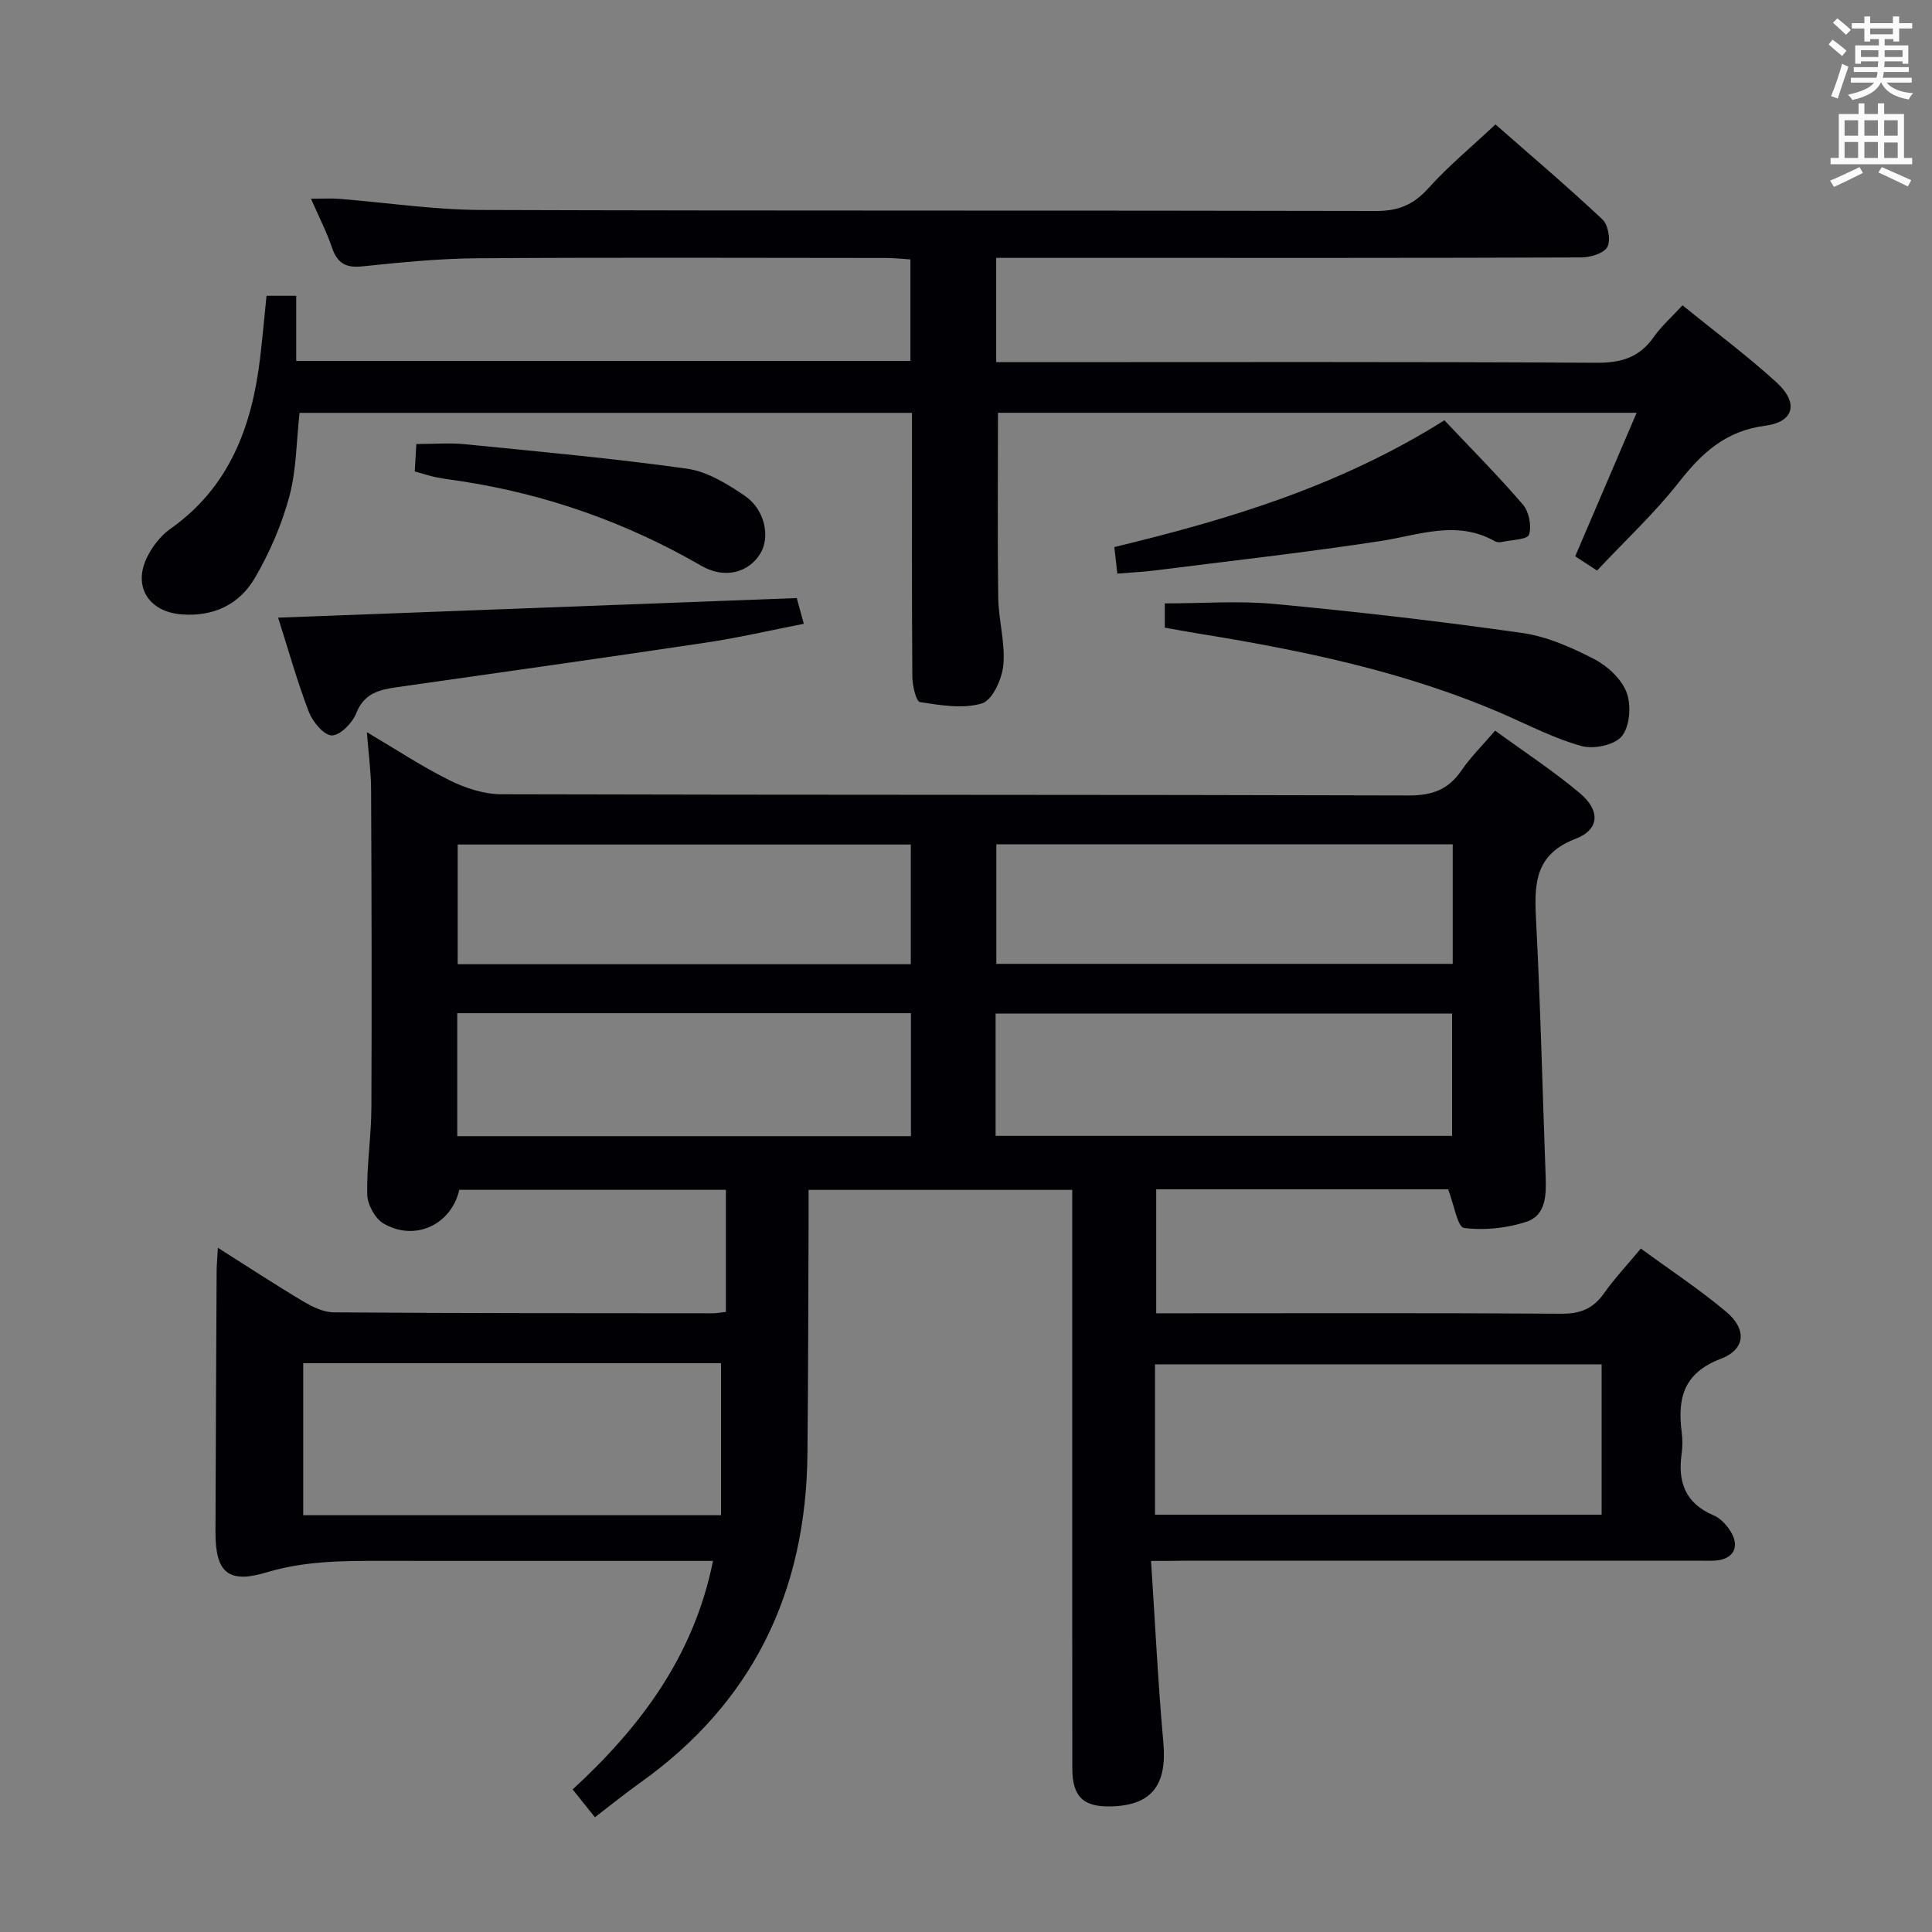 <svg enable-background="new 0 0 400 400" viewBox="0 0 400 400" xmlns="http://www.w3.org/2000/svg"><rect x="0" y="0" width="400" height="400" fill="#808080" stroke="none"/><g fill="#010105"><path d="m238.31 323.17c.86 13.1 1.45 25.38 2.55 37.61.78 8.67-2.31 12.92-10.59 13.21-5.95.21-8.26-1.95-8.26-7.87-.02-24.49-.01-48.99-.01-73.48 0-15.31 0-30.62 0-46.29-18.15 0-36.05 0-54.59 0 0 1.95.01 3.9 0 5.85-.07 16.33-.07 32.65-.24 48.98-.31 28.31-11.24 51.25-34.58 67.88-3.1 2.21-6.07 4.62-9.42 7.18-1.53-1.91-2.95-3.68-4.61-5.76 14.12-12.99 25.11-27.67 29.06-47.31-2.2 0-3.99 0-5.78 0-20.99 0-41.99.01-62.98-.01-7.97-.01-15.82.02-23.66 2.38-8.02 2.42-10.61-.03-10.59-8.36.06-17.99.15-35.98.24-53.98.01-1.3.13-2.59.26-4.86 6.23 3.94 11.86 7.64 17.64 11.08 1.91 1.14 4.21 2.27 6.35 2.29 26.16.19 52.32.17 78.47.19.8 0 1.61-.16 2.72-.28 0-8.4 0-16.66 0-25.28-18.46 0-36.83 0-55.2 0-1.65 7.24-9.23 10.79-15.72 6.95-1.74-1.03-3.29-3.92-3.34-5.99-.13-5.96.83-11.94.86-17.91.1-21.99.04-43.98-.06-65.98-.02-3.63-.52-7.26-.87-11.82 6.07 3.58 11.41 7.13 17.1 9.95 3.27 1.62 7.11 2.89 10.7 2.9 62.65.17 125.3.06 187.95.25 4.85.01 8.18-1.23 10.88-5.19 1.86-2.73 4.26-5.08 6.96-8.23 5.98 4.37 12.08 8.34 17.59 12.99 4.22 3.57 4.03 7.49-.91 9.39-8.16 3.13-8.61 8.87-8.24 16.11.93 17.93 1.37 35.88 2.02 53.82.14 3.79.08 8.04-3.97 9.37-4.07 1.34-8.72 1.83-12.93 1.28-1.34-.17-2.08-4.87-3.29-7.99-19.54 0-39.81 0-60.44 0v25.66h5.42c26.16 0 52.32-.09 78.48.09 3.9.03 6.55-1.04 8.78-4.19 2.2-3.1 4.83-5.9 7.66-9.3 5.99 4.39 12.09 8.41 17.65 13.07 4.32 3.63 4.06 7.79-1.11 9.76-7.68 2.92-8.98 8.15-8.09 15.13.19 1.48.21 3.02 0 4.49-.85 5.87.75 10.3 6.6 12.78 1.42.6 2.72 2.01 3.55 3.36 2 3.25.5 5.81-3.32 6.02-1.16.06-2.33.01-3.5.01-35.32 0-70.65 0-105.97 0-1.98.05-3.95.05-7.22.05zm.82-9.57h92.47c0-10.65 0-20.89 0-31.13-31.02 0-61.71 0-92.47 0zm-176.35-31.37v31.48h86.5c0-10.62 0-20.96 0-31.48-28.47 0-57.06 0-86.5 0zm143.35-47.06h94.51c0-8.69 0-16.95 0-25.33-31.66 0-63.02 0-94.51 0zm-111.46.06h93.93c0-8.61 0-16.86 0-25.46-31.37 0-62.52 0-93.93 0zm206.1-60.42c-31.8 0-63.15 0-94.49 0v24.75h94.49c0-8.34 0-16.31 0-24.75zm-206.01 24.82h93.81c0-8.38 0-16.46 0-24.78-31.41 0-62.59 0-93.81 0z"/><path d="m330.65 118.13c-1.69-1.11-3.07-2.01-4.52-2.96 4.19-9.8 8.33-19.46 12.72-29.71-44.72 0-88.44 0-132.23 0 0 12.88-.12 25.63.06 38.38.07 4.64 1.48 9.32 1.05 13.87-.27 2.87-2.27 7.27-4.42 7.92-3.93 1.19-8.59.38-12.84-.27-.8-.12-1.56-3.4-1.58-5.23-.12-16.33-.07-32.66-.07-48.99 0-1.79 0-3.57 0-5.66-42.62 0-84.68 0-126.8 0-.66 5.91-.64 11.83-2.12 17.33-1.58 5.84-4.07 11.6-7.12 16.83-3.2 5.48-8.53 8.09-15.22 7.56-6.8-.54-10.14-5.82-7.05-11.96 1.09-2.16 2.75-4.32 4.7-5.7 12.33-8.68 16.97-21.3 18.65-35.5.49-4.12.86-8.26 1.32-12.8h6.15v13.48h127.16c0-6.87 0-13.63 0-21.01-1.66-.1-3.41-.3-5.16-.3-28.16-.02-56.32-.13-84.48.06-7.96.06-15.92.85-23.85 1.68-3.46.36-5.19-.7-6.28-3.92-1.1-3.26-2.7-6.35-4.33-10.08 2.37 0 4.11-.12 5.83.02 9.77.77 19.53 2.26 29.29 2.3 61.82.21 123.64.06 185.46.21 4.58.01 7.71-1.32 10.76-4.71 4.1-4.56 8.87-8.5 13.89-13.21 7.1 6.24 14.8 12.77 22.15 19.67 1.2 1.12 1.76 4.35 1.01 5.71-.75 1.34-3.53 2.16-5.43 2.16-33.16.13-66.32.09-99.48.09-7.13 0-14.26 0-21.62 0v21.59h5.76c39.49 0 78.98-.11 118.48.13 5.14.03 8.91-1.08 11.88-5.31 1.59-2.27 3.73-4.15 5.98-6.59 6.64 5.4 13.3 10.36 19.42 15.92 4.65 4.23 3.76 8.22-2.31 9.01-8.17 1.07-13.08 5.6-17.84 11.67-5.03 6.41-11.05 12.01-16.97 18.32z"/><path d="m57.58 127.88c36.2-1.37 71.51-2.7 107.38-4.06.35 1.29.81 2.96 1.46 5.33-7.02 1.37-13.58 2.9-20.23 3.89-21.31 3.19-42.64 6.19-63.97 9.23-3.68.52-6.85 1.25-8.48 5.43-.78 2-3.37 4.61-5.06 4.56-1.68-.05-3.95-2.84-4.75-4.91-2.36-6.14-4.14-12.52-6.35-19.47z"/><path d="m241.16 129.95c0-1.67 0-3.12 0-5.02 7.61 0 15.25-.59 22.76.12 17.14 1.61 34.26 3.58 51.3 6.01 5.13.73 10.19 3 14.86 5.41 2.76 1.42 5.63 4.11 6.69 6.9.99 2.62.69 6.92-.94 9-1.43 1.84-5.79 2.79-8.31 2.11-5.55-1.51-10.78-4.24-16.1-6.56-20.4-8.9-41.97-13.31-63.79-16.83-2.1-.34-4.2-.74-6.47-1.14z"/><path d="m231.33 118.76c-.21-1.87-.39-3.48-.62-5.5 23.58-5.68 46.57-12.57 68.34-26.24 5.46 5.79 11.08 11.43 16.26 17.46 1.26 1.47 1.83 4.42 1.26 6.22-.32 1.01-3.65 1.08-5.63 1.51-.46.1-1.07.06-1.47-.17-7.89-4.44-15.65-1.26-23.6-.03-15.58 2.39-31.27 4.13-46.91 6.11-2.3.29-4.61.39-7.63.64z"/><path d="m85.87 97.6c.11-1.9.21-3.65.33-5.67 3.58 0 6.89-.28 10.14.05 15.32 1.53 30.67 2.92 45.91 5.06 4.19.59 8.35 3.16 11.98 5.63 4.16 2.84 5.26 8.52 3.2 11.92-2.38 3.92-7.33 5.39-12.25 2.54-15.57-9-32.18-14.83-49.92-17.54-1.64-.25-3.29-.43-4.91-.77-1.44-.29-2.84-.76-4.48-1.22z"/></g><path d="m378.6 9.2.8-1c.9.7 1.9 1.4 2.9 2.3l-.9 1.1c-1.1-.9-2-1.7-2.8-2.4zm.5 10.7c.9-2.1 1.6-4.3 2.3-6.7.4.2.8.4 1.3.6-.7 2.1-1.5 4.3-2.2 6.6zm.4-15.2.9-.9c1 .8 2 1.6 2.8 2.4l-1 1c-1-.9-1.9-1.8-2.7-2.5zm12.5-1.3h1.2v1.4h2.7v1.1h-2.7v2.7h-1.2v-.5h-1.8v1.3h4.9v3.8h-1.2v-.5h-3.7c0 .4-.1.9-.1 1.2h5.1v1h-5.2c0 .5-.1.9-.2 1.2h6v1h-5.2c1.1 1.3 2.9 2 5.5 2.2-.4.4-.7.8-.9 1.3-2.9-.5-4.8-1.6-5.7-3.5h-.1c-.8 1.7-2.7 2.9-5.9 3.6-.2-.4-.6-.8-.9-1.1 2.8-.6 4.6-1.4 5.4-2.5h-4.8v-1h5.3c.1-.3.2-.7.2-1.2h-4.9v-1h5c0-.4 0-.8.1-1.2h-3.6v.5h-1.2v-3.8h4.9v-1.3h-1.8v.5h-1.2v-2.7h-2.6v-1.1h2.6v-1.4h1.2v1.4h4.7v-1.4zm-6.7 8.4h3.6c0-.4 0-.9 0-1.4h-3.6zm1.9-4.7h4.7v-1.2h-4.7zm6.7 3.3h-3.7v1.4h3.7z" fill="#fafbfa"/><path d="m384.7 21.4h1.3v2.2h2.8v-2.2h1.3v2.2h4.1v9.1h1.7v1.3h-16.9v-1.3h1.7v-9.1h4.1v-2.2zm.3 13.2.7 1.2c-1.8.9-3.8 1.9-6 2.9-.2-.4-.5-.8-.8-1.3 2.4-1 4.4-2 6.1-2.8zm-3.1-6.5h2.8v-3.2h-2.8zm0 4.6h2.8v-3.3h-2.8zm4.1-4.6h2.8v-3.2h-2.8zm0 4.6h2.8v-3.3h-2.8zm3.6 1.9c2.1.9 4.1 1.8 6.1 2.7l-.7 1.3c-2.2-1.1-4.2-2-6.1-2.9zm3.3-9.7h-2.8v3.2h2.8zm-2.8 7.8h2.8v-3.2h-2.8z" fill="#fafbfa"/></svg>